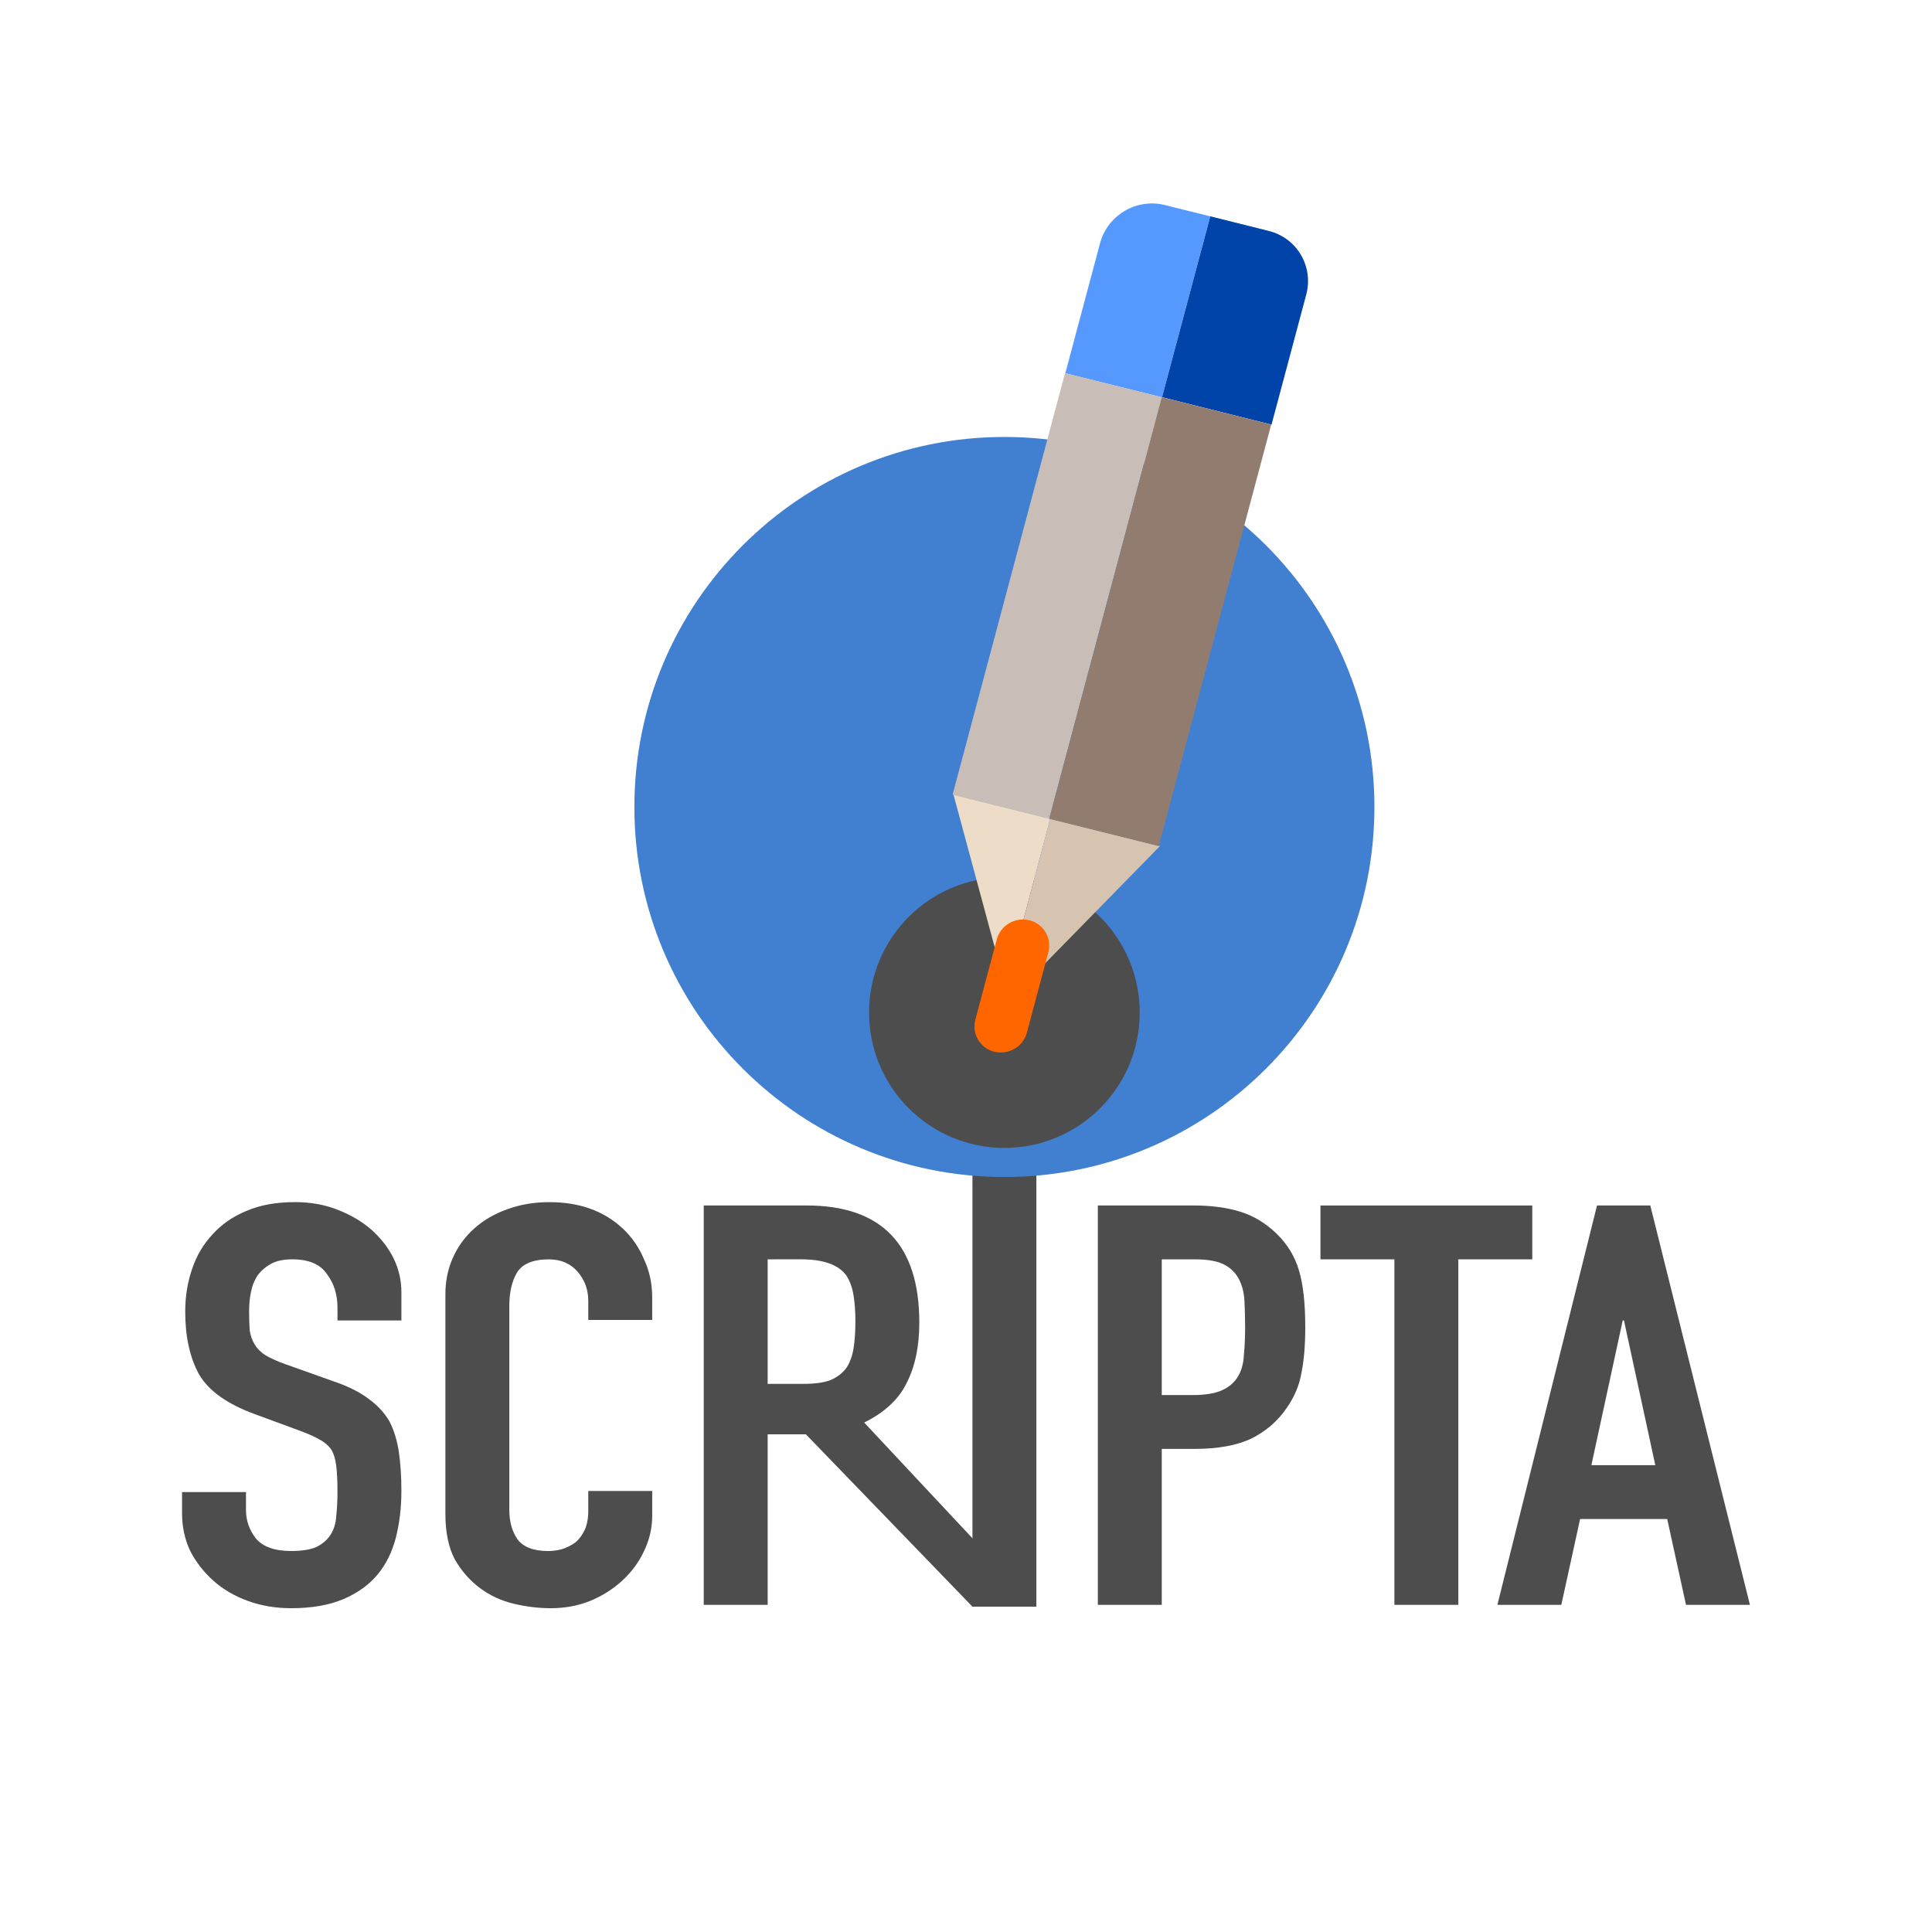 <?xml version="1.0" encoding="UTF-8" standalone="no"?>
<!-- Created with Inkscape (http://www.inkscape.org/) -->

<svg
   xmlns:dc="http://purl.org/dc/elements/1.1/"
   xmlns:cc="http://creativecommons.org/ns#"
   xmlns:rdf="http://www.w3.org/1999/02/22-rdf-syntax-ns#"
   xmlns:svg="http://www.w3.org/2000/svg"
   xmlns="http://www.w3.org/2000/svg"
   xmlns:sodipodi="http://sodipodi.sourceforge.net/DTD/sodipodi-0.dtd"
   xmlns:inkscape="http://www.inkscape.org/namespaces/inkscape"
   width="128mm"
   height="128mm"
   viewBox="0 0 128 128"
   version="1.1"
   id="svg8"
   inkscape:version="0.92.4 5da689c313, 2019-01-14"
   sodipodi:docname="main_logo.svg">
  <defs
     id="defs2" />
  <sodipodi:namedview
     id="base"
     pagecolor="#ffffff"
     bordercolor="#666666"
     borderopacity="1.0"
     inkscape:pageopacity="0.0"
     inkscape:pageshadow="2"
     inkscape:zoom="0.87643229"
     inkscape:cx="25.92835"
     inkscape:cy="342.41797"
     inkscape:document-units="mm"
     inkscape:current-layer="g1309"
     showgrid="false"
     inkscape:showpageshadow="false"
     inkscape:window-width="1920"
     inkscape:window-height="1031"
     inkscape:window-x="0"
     inkscape:window-y="24"
     inkscape:window-maximized="1"
     showguides="false" />
  <g
     inkscape:label="Livello 1"
     inkscape:groupmode="layer"
     id="layer1"
     transform="translate(0,-169)">
    <path
       sodipodi:nodetypes="ccccc"
       inkscape:connector-curvature="0"
       id="path827"
       style="font-style:normal;font-variant:normal;font-weight:normal;font-stretch:normal;font-size:36.581px;line-height:1.25;font-family:'DIN Condensed';-inkscape-font-specification:'DIN Condensed, ';letter-spacing:0px;word-spacing:0px;fill:#4d4d4d;fill-opacity:1;stroke:none;stroke-width:2.206"
       d="M 64.427,275.44 V 245.477 h 4.235 v 29.962 z" />
    <path
       id="path821"
       style="font-style:normal;font-variant:normal;font-weight:normal;font-stretch:normal;font-size:36.581px;line-height:1.25;font-family:'DIN Condensed';-inkscape-font-specification:'DIN Condensed, ';letter-spacing:0px;word-spacing:0px;fill:#4d4d4d;fill-opacity:1;stroke:none;stroke-width:2.455"
       d="M 26.594,256.485 H 22.359 v -0.855 q 0,-1.301 -0.706,-2.23 -0.664,-0.966 -2.283,-0.966 -0.872,0 -1.412,0.297 -0.54,0.297 -0.872,0.743 -0.332,0.483 -0.457,1.115 -0.125,0.595 -0.125,1.263 0,0.78 0.042,1.301 0.083,0.52 0.332,0.929 0.249,0.409 0.706,0.706 0.498,0.297 1.329,0.595 l 3.238,1.152 q 1.412,0.483 2.283,1.152 0.872,0.632 1.37,1.486 0.457,0.892 0.623,2.044 0.166,1.115 0.166,2.564 0,1.672 -0.374,3.122 -0.374,1.412 -1.204,2.415 -0.872,1.041 -2.283,1.635 -1.412,0.595 -3.446,0.595 -1.536,0 -2.865,-0.483 -1.329,-0.483 -2.283,-1.338 -0.955,-0.855 -1.536,-1.97 -0.54,-1.152 -0.54,-2.49 v -1.412 h 4.235 v 1.189 q 0,1.041 0.664,1.895 0.706,0.818 2.325,0.818 1.079,0 1.661,-0.26 0.623,-0.297 0.955,-0.818 0.332,-0.52 0.374,-1.226 0.083,-0.743 0.083,-1.635 0,-1.041 -0.083,-1.709 -0.083,-0.669 -0.332,-1.078 -0.291,-0.409 -0.789,-0.669 -0.457,-0.26 -1.245,-0.557 l -3.031,-1.115 q -2.74,-1.003 -3.695,-2.638 -0.913,-1.672 -0.913,-4.162 0,-1.486 0.457,-2.824 0.457,-1.338 1.37,-2.304 0.872,-0.966 2.2,-1.524 1.37,-0.595 3.238,-0.595 1.578,0 2.865,0.52 1.329,0.52 2.283,1.375 1.91,1.784 1.91,4.088 z"
       inkscape:connector-curvature="0" />
    <path
       id="path823"
       style="font-style:normal;font-variant:normal;font-weight:normal;font-stretch:normal;font-size:36.581px;line-height:1.25;font-family:'DIN Condensed';-inkscape-font-specification:'DIN Condensed, ';letter-spacing:0px;word-spacing:0px;fill:#4d4d4d;fill-opacity:1;stroke:none;stroke-width:2.455"
       d="m 43.211,267.782 v 1.635 q 0,1.226 -0.54,2.341 -0.498,1.078 -1.412,1.932 -0.913,0.855 -2.159,1.375 -1.204,0.483 -2.616,0.483 -1.204,0 -2.449,-0.297 -1.245,-0.297 -2.242,-1.041 -0.996,-0.743 -1.661,-1.895 -0.623,-1.189 -0.623,-3.01 v -14.567 q 0,-1.301 0.498,-2.415 0.498,-1.115 1.412,-1.932 0.913,-0.818 2.159,-1.263 1.287,-0.483 2.823,-0.483 2.989,0 4.857,1.747 0.913,0.855 1.412,2.044 0.54,1.152 0.54,2.527 v 1.486 h -4.235 v -1.263 q 0,-1.115 -0.706,-1.932 -0.706,-0.818 -1.91,-0.818 -1.578,0 -2.117,0.892 -0.498,0.855 -0.498,2.193 v 13.527 q 0,1.152 0.54,1.932 0.581,0.78 2.034,0.78 0.415,0 0.872,-0.111 0.498,-0.149 0.913,-0.446 0.374,-0.297 0.623,-0.818 0.249,-0.52 0.249,-1.301 v -1.301 z"
       inkscape:connector-curvature="0" />
    <path
       sodipodi:nodetypes="ccscccsccscccsscccccccc"
       inkscape:connector-curvature="0"
       id="path825"
       style="font-style:normal;font-variant:normal;font-weight:normal;font-stretch:normal;font-size:36.581px;line-height:1.25;font-family:'DIN Condensed';-inkscape-font-specification:'DIN Condensed, ';letter-spacing:0px;word-spacing:0px;fill:#4d4d4d;fill-opacity:1;stroke:none;stroke-width:2.455"
       d="m 50.86,252.434 v 8.25 h 2.408 c 0.747,0 1.342,-0.087 1.785,-0.26 0.443,-0.198 0.789,-0.471 1.038,-0.818 0.221,-0.347 0.374,-0.768 0.457,-1.263 0.083,-0.52 0.125,-1.115 0.125,-1.784 0,-0.669 -0.042,-1.251 -0.125,-1.747 -0.083,-0.52 -0.249,-0.966 -0.498,-1.338 -0.526,-0.694 -1.522,-1.041 -2.989,-1.041 z m -4.235,22.891 v -26.459 h 6.809 c 4.982,0 7.473,2.589 7.473,7.767 0,1.561 -0.277,2.886 -0.83,3.976 -0.526,1.09 -1.467,1.97 -2.823,2.638 L 68.662,275.44 H 64.422 L 53.393,264.028 h -2.533 v 11.297 z" />
    <path
       id="path829"
       style="font-style:normal;font-variant:normal;font-weight:normal;font-stretch:normal;font-size:36.581px;line-height:1.25;font-family:'DIN Condensed';-inkscape-font-specification:'DIN Condensed, ';letter-spacing:0px;word-spacing:0px;fill:#4d4d4d;fill-opacity:1;stroke:none;stroke-width:2.455"
       d="m 72.735,275.325 v -26.459 h 6.352 q 1.744,0 3.072,0.409 1.329,0.409 2.408,1.449 1.079,1.04 1.495,2.453 0.415,1.375 0.415,3.753 0,1.784 -0.249,3.01 -0.208,1.226 -0.955,2.304 -0.872,1.301 -2.325,2.044 -1.453,0.706 -3.82,0.706 H 76.97 v 10.331 z m 4.235,-22.891 v 8.993 h 2.034 q 1.287,0 1.993,-0.334 0.706,-0.334 1.038,-0.929 0.332,-0.557 0.374,-1.375 0.083,-0.818 0.083,-1.821 0,-0.929 -0.042,-1.747 -0.042,-0.855 -0.374,-1.486 -0.332,-0.632 -0.996,-0.966 -0.664,-0.334 -1.91,-0.334 z"
       inkscape:connector-curvature="0" />
    <path
       id="path831"
       style="font-style:normal;font-variant:normal;font-weight:normal;font-stretch:normal;font-size:36.581px;line-height:1.25;font-family:'DIN Condensed';-inkscape-font-specification:'DIN Condensed, ';letter-spacing:0px;word-spacing:0px;fill:#4d4d4d;fill-opacity:1;stroke:none;stroke-width:2.455"
       d="m 92.383,275.325 v -22.891 h -4.899 v -3.567 h 14.033 v 3.567 h -4.899 v 22.891 z"
       inkscape:connector-curvature="0" />
    <path
       id="path833"
       style="font-style:normal;font-variant:normal;font-weight:normal;font-stretch:normal;font-size:36.581px;line-height:1.25;font-family:'DIN Condensed';-inkscape-font-specification:'DIN Condensed, ';letter-spacing:0px;word-spacing:0px;fill:#4d4d4d;fill-opacity:1;stroke:none;stroke-width:2.455"
       d="m 109.668,266.072 -2.076,-9.588 h -0.083 l -2.076,9.588 z m -10.462,9.253 6.601,-26.459 h 3.529 l 6.601,26.459 h -4.235 l -1.245,-5.686 h -5.771 l -1.245,5.686 z"
       inkscape:connector-curvature="0" />
    <path
       inkscape:connector-curvature="0"
       style="opacity:1;fill:#4180d1;fill-opacity:1;stroke:none;stroke-width:0.138;stroke-linecap:square;stroke-linejoin:miter;stroke-miterlimit:4;stroke-dasharray:none;stroke-dashoffset:0;stroke-opacity:1"
       d="m 66.544,197.95 c -13.539,2e-5 -24.515,10.976 -24.515,24.515 -1.63e-4,13.539 10.975,24.515 24.515,24.515 13.539,-2e-5 24.515,-10.976 24.515,-24.515 -2.7e-5,-13.539 -10.976,-24.515 -24.515,-24.515 z"
       id="path815"
       sodipodi:nodetypes="ccccc" />
    <circle
       id="circle4526"
       cx="66.544"
       cy="236.086"
       r="8.966"
       style="font-style:normal;font-variant:normal;font-weight:normal;font-stretch:normal;font-size:36.581px;line-height:1.25;font-family:'DIN Condensed';-inkscape-font-specification:'DIN Condensed, ';letter-spacing:0px;word-spacing:0px;fill:#4d4d4d;fill-opacity:1;stroke:none;stroke-width:0.605" />
    <g
       id="g1309"
       transform="matrix(3.324,-1.831,1.831,3.324,-85.38,294.856)">
      <polygon
         id="polygon20"
         points="34.205,56.511 38.852,51.865 36.201,49.214 36.194,49.222 "
         style="fill:#eddcc7"
         transform="matrix(0.467,-0.014,0.014,0.46,26.002,-20.142)" />
      <path
         inkscape:connector-curvature="0"
         id="path22"
         d="M 52.392,-4.691 51.792,-5.247 c -0.373,-0.346 -0.96,-0.328 -1.312,0.039 l -1.626,1.696 1.275,1.182 z"
         style="fill:#5599ff;stroke-width:0.464" />
      <rect
         id="rect24"
         height="7.617"
         width="1.739"
         style="fill:#c8beb7;stroke-width:0.464"
         transform="matrix(0.733,0.68,-0.692,0.722,0,0)"
         y="-35.804"
         x="32.844" />
      <polygon
         id="polygon26"
         points="41.858,54.871 38.852,51.865 34.205,56.511 34.072,57 41.85,54.879 "
         style="fill:#d6c4b1"
         transform="matrix(0.467,-0.014,0.014,0.46,26.002,-20.142)" />
      <path
         inkscape:connector-curvature="0"
         id="path28"
         d="m 51.575,-0.99 1.626,-1.696 c 0.352,-0.367 0.335,-0.945 -0.038,-1.29 l -0.77,-0.715 -2.262,2.36 z"
         style="fill:#0044aa;stroke-width:0.464" />
      <rect
         id="rect30"
         height="7.617"
         width="1.971"
         style="fill:#917c6f;stroke-width:0.464"
         transform="matrix(-0.733,-0.68,0.692,-0.722,0,0)"
         y="28.187"
         x="-36.554" />
      <path
         inkscape:connector-curvature="0"
         id="path32"
         d="M 42.387,6.389 C 42.268,6.393 42.147,6.351 42.053,6.264 41.865,6.09 41.857,5.799 42.034,5.614 L 43.036,4.569 c 0.177,-0.185 0.473,-0.194 0.661,-0.019 0.188,0.174 0.197,0.465 0.019,0.65 l -1.002,1.045 c -0.088,0.092 -0.207,0.141 -0.326,0.144 z"
         style="fill:#ff6600;fill-opacity:1;stroke-width:0.464" />
      <g
         transform="translate(0,-36.707)"
         id="g38" />
      <g
         transform="translate(0,-36.707)"
         id="g40" />
      <g
         transform="translate(0,-36.707)"
         id="g42" />
      <g
         transform="translate(0,-36.707)"
         id="g44" />
      <g
         transform="translate(0,-36.707)"
         id="g46" />
      <g
         transform="translate(0,-36.707)"
         id="g48" />
      <g
         transform="translate(0,-36.707)"
         id="g50" />
      <g
         transform="translate(0,-36.707)"
         id="g52" />
      <g
         transform="translate(0,-36.707)"
         id="g54" />
      <g
         transform="translate(0,-36.707)"
         id="g56" />
      <g
         transform="translate(0,-36.707)"
         id="g58" />
      <g
         transform="translate(0,-36.707)"
         id="g60" />
      <g
         transform="translate(0,-36.707)"
         id="g62" />
      <g
         transform="translate(0,-36.707)"
         id="g64" />
      <g
         transform="translate(0,-36.707)"
         id="g66" />
    </g>
  </g>
</svg>
